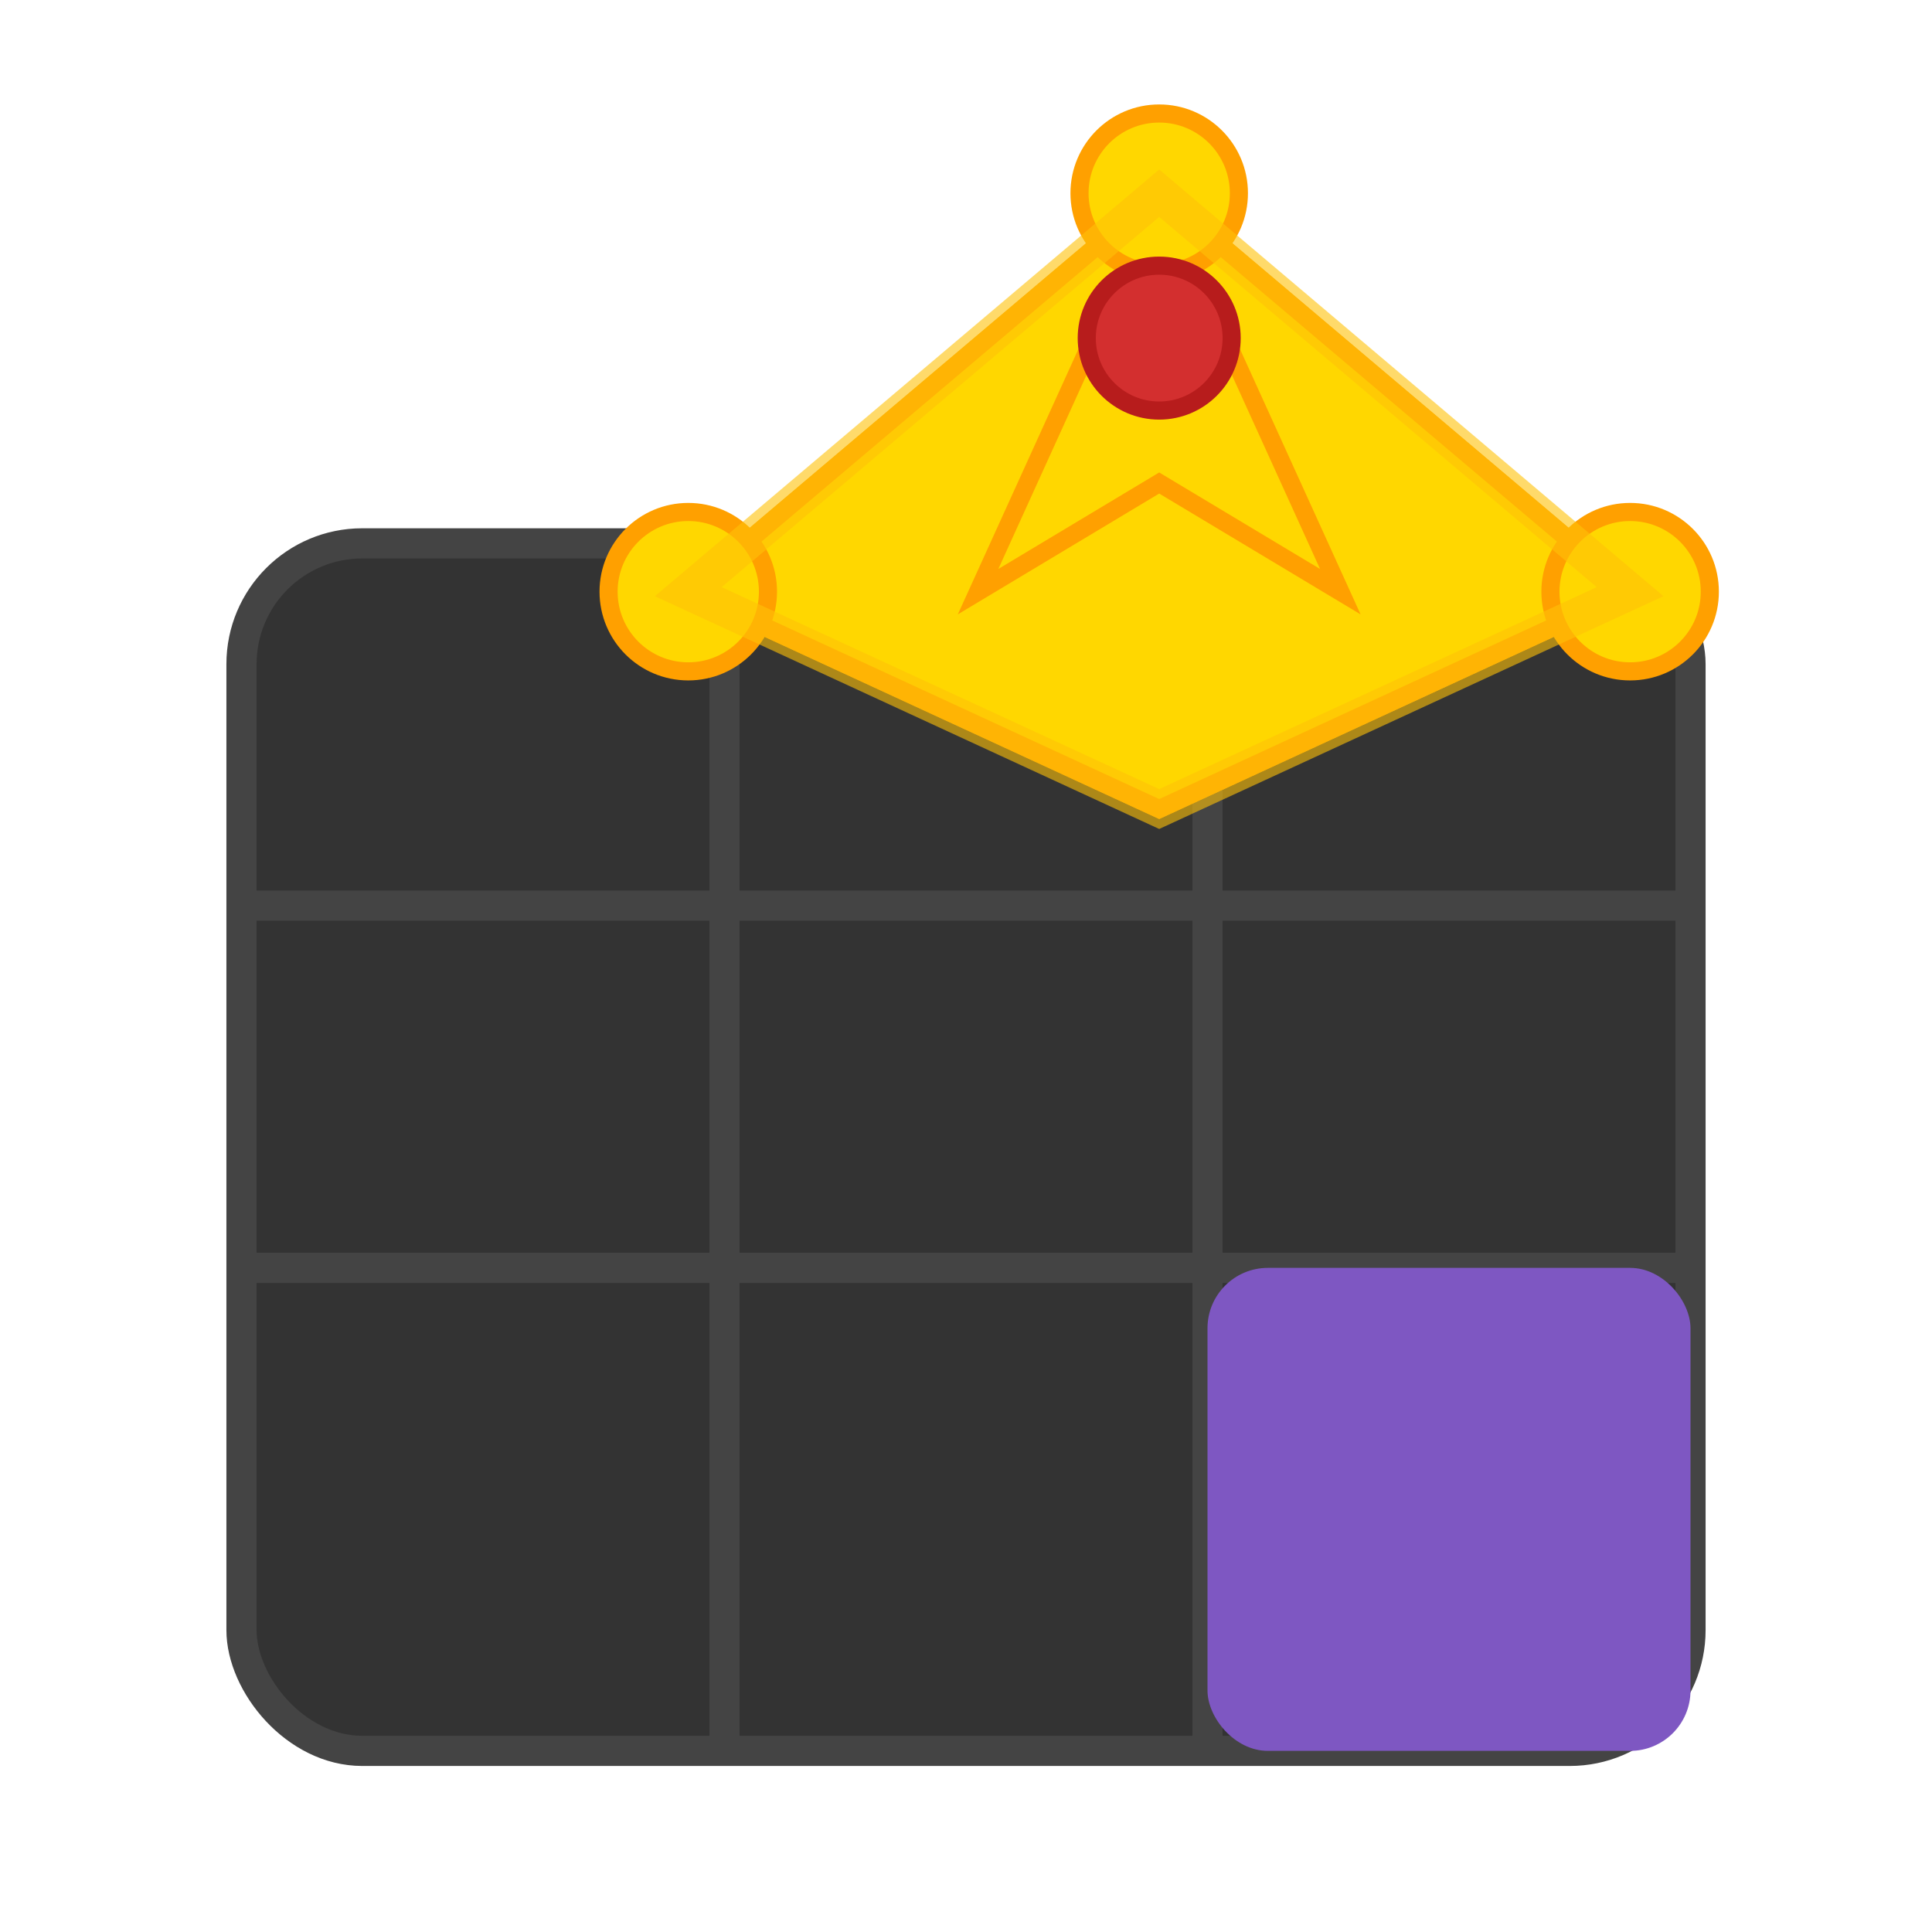 <?xml version="1.0" encoding="UTF-8" standalone="no"?>
<svg xmlns="http://www.w3.org/2000/svg" width="64" height="64" viewBox="0 0 64 64">
  <!-- Transparent background -->
  <rect width="64" height="64" fill="none" />
  
  <!-- Calendar Grid -->
  <rect x="8" y="18" width="48" height="40" fill="#333333" stroke="#444444" stroke-width="1" rx="4" ry="4" />
  
  <!-- Calendar Grid Lines -->
  <line x1="24" y1="18" x2="24" y2="58" stroke="#444444" stroke-width="1" />
  <line x1="40" y1="18" x2="40" y2="58" stroke="#444444" stroke-width="1" />
  <line x1="8" y1="30" x2="56" y2="30" stroke="#444444" stroke-width="1" />
  <line x1="8" y1="42" x2="56" y2="42" stroke="#444444" stroke-width="1" />
  
  <!-- Purple Highlighted Cell -->
  <rect x="40" y="42" width="16" height="16" fill="#7E57C2" rx="2" ry="2" />
  
  <!-- Crown with shadow effect for better visibility -->
  <filter id="shadow" x="-20%" y="-20%" width="140%" height="140%">
    <feGaussianBlur in="SourceAlpha" stdDeviation="1" />
    <feOffset dx="0" dy="1" result="offsetblur" />
    <feFlood flood-color="#000000" flood-opacity="0.5" />
    <feComposite in2="offsetblur" operator="in" />
    <feMerge>
      <feMergeNode />
      <feMergeNode in="SourceGraphic" />
    </feMerge>
  </filter>
  
  <!-- Crown enlarged and repositioned -->
  <g transform="translate(0, -2) scale(1.2)" filter="url(#shadow)">
    <path d="M32,6 L45,17 L32,23 L19,17 Z" fill="#FFD700" stroke="#FFA000" stroke-width="0.5" />
    <path d="M32,6 L45,17 L32,23 L19,17 L32,6 Z M32,6 L37,17 L32,14 L27,17 L32,6 Z" fill="#FFD700" stroke="#FFA000" stroke-width="0.5" />
    <circle cx="32" cy="6" r="2.2" fill="#FFD700" stroke="#FFA000" stroke-width="0.5" />
    <circle cx="19" cy="17" r="2.2" fill="#FFD700" stroke="#FFA000" stroke-width="0.5" />
    <circle cx="45" cy="17" r="2.2" fill="#FFD700" stroke="#FFA000" stroke-width="0.5" />
    
    <!-- Crown Ruby - enlarged -->
    <circle cx="32" cy="10" r="2" fill="#D32F2F" stroke="#B71C1C" stroke-width="0.5" />
    
    <!-- Gold outline/glow effect -->
    <path d="M32,6 L45,17 L32,23 L19,17 Z" fill="none" stroke="#FFC107" stroke-width="1" opacity="0.6" />
  </g>
</svg>